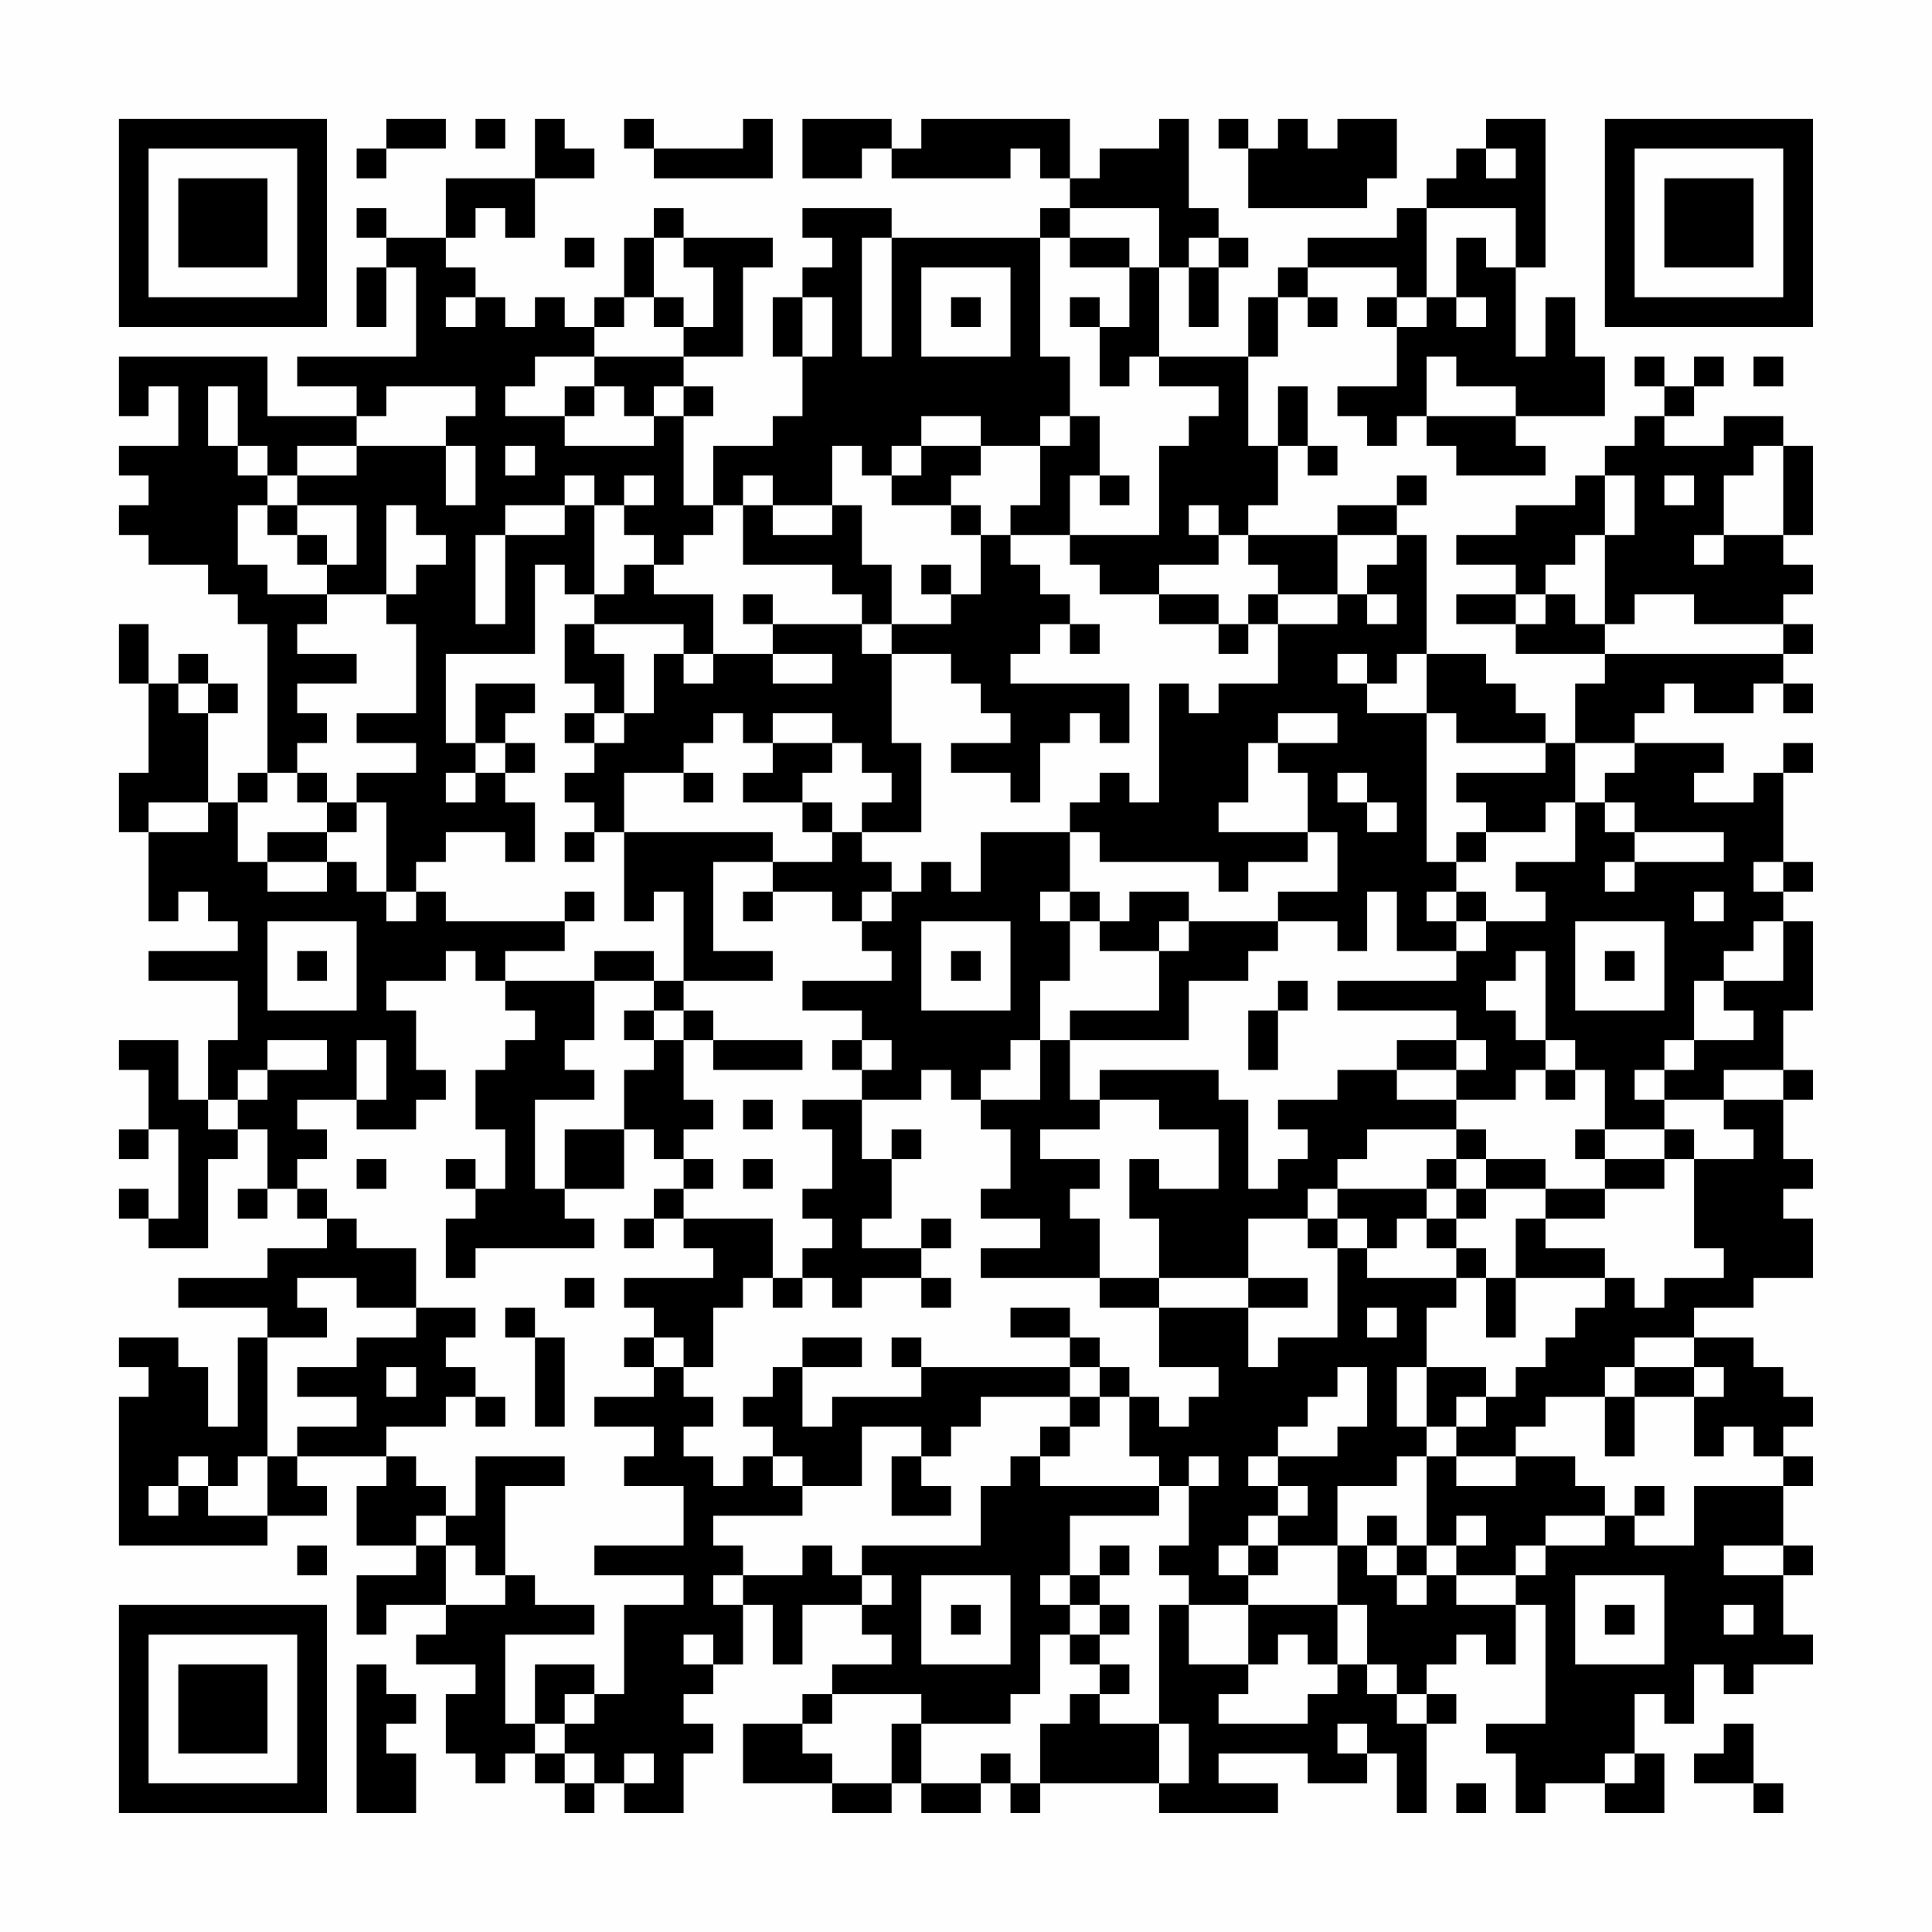 <?xml version="1.0" encoding="UTF-8"?>
<svg xmlns="http://www.w3.org/2000/svg" version="1.1" width="300" height="300" viewBox="0 0 300 300"><rect x="0" y="0" width="300" height="300" fill="#fefefe"/><g transform="scale(4.615)"><g transform="translate(4,4)"><path fill-rule="evenodd" d="M9 0L9 1L8 1L8 2L9 2L9 1L11 1L11 0ZM12 0L12 1L13 1L13 0ZM14 0L14 2L11 2L11 4L9 4L9 3L8 3L8 4L9 4L9 5L8 5L8 7L9 7L9 5L10 5L10 8L6 8L6 9L8 9L8 10L5 10L5 8L0 8L0 10L1 10L1 9L2 9L2 11L0 11L0 12L1 12L1 13L0 13L0 14L1 14L1 15L3 15L3 16L4 16L4 17L5 17L5 22L4 22L4 23L3 23L3 20L4 20L4 19L3 19L3 18L2 18L2 19L1 19L1 17L0 17L0 19L1 19L1 22L0 22L0 24L1 24L1 27L2 27L2 26L3 26L3 27L4 27L4 28L1 28L1 29L4 29L4 31L3 31L3 33L2 33L2 31L0 31L0 32L1 32L1 34L0 34L0 35L1 35L1 34L2 34L2 37L1 37L1 36L0 36L0 37L1 37L1 38L3 38L3 35L4 35L4 34L5 34L5 36L4 36L4 37L5 37L5 36L6 36L6 37L7 37L7 38L5 38L5 39L2 39L2 40L5 40L5 41L4 41L4 44L3 44L3 42L2 42L2 41L0 41L0 42L1 42L1 43L0 43L0 48L5 48L5 47L7 47L7 46L6 46L6 45L9 45L9 46L8 46L8 48L10 48L10 49L8 49L8 51L9 51L9 50L11 50L11 51L10 51L10 52L12 52L12 53L11 53L11 55L12 55L12 56L13 56L13 55L14 55L14 56L15 56L15 57L16 57L16 56L17 56L17 57L19 57L19 55L20 55L20 54L19 54L19 53L20 53L20 52L21 52L21 50L22 50L22 52L23 52L23 50L25 50L25 51L26 51L26 52L24 52L24 53L23 53L23 54L21 54L21 56L24 56L24 57L26 57L26 56L27 56L27 57L29 57L29 56L30 56L30 57L31 57L31 56L35 56L35 57L39 57L39 56L37 56L37 55L40 55L40 56L42 56L42 55L43 55L43 57L44 57L44 54L45 54L45 53L44 53L44 52L45 52L45 51L46 51L46 52L47 52L47 50L48 50L48 54L46 54L46 55L47 55L47 57L48 57L48 56L50 56L50 57L52 57L52 55L51 55L51 53L52 53L52 54L53 54L53 52L54 52L54 53L55 53L55 52L57 52L57 51L56 51L56 49L57 49L57 48L56 48L56 46L57 46L57 45L56 45L56 44L57 44L57 43L56 43L56 42L55 42L55 41L53 41L53 40L55 40L55 39L57 39L57 37L56 37L56 36L57 36L57 35L56 35L56 33L57 33L57 32L56 32L56 30L57 30L57 27L56 27L56 26L57 26L57 25L56 25L56 22L57 22L57 21L56 21L56 22L55 22L55 23L53 23L53 22L54 22L54 21L51 21L51 20L52 20L52 19L53 19L53 20L55 20L55 19L56 19L56 20L57 20L57 19L56 19L56 18L57 18L57 17L56 17L56 16L57 16L57 15L56 15L56 14L57 14L57 11L56 11L56 10L54 10L54 11L52 11L52 10L53 10L53 9L54 9L54 8L53 8L53 9L52 9L52 8L51 8L51 9L52 9L52 10L51 10L51 11L50 11L50 12L49 12L49 13L47 13L47 14L45 14L45 15L47 15L47 16L45 16L45 17L47 17L47 18L50 18L50 19L49 19L49 21L48 21L48 20L47 20L47 19L46 19L46 18L44 18L44 14L43 14L43 13L44 13L44 12L43 12L43 13L41 13L41 14L38 14L38 13L39 13L39 11L40 11L40 12L41 12L41 11L40 11L40 9L39 9L39 11L38 11L38 8L39 8L39 6L40 6L40 7L41 7L41 6L40 6L40 5L43 5L43 6L42 6L42 7L43 7L43 9L41 9L41 10L42 10L42 11L43 11L43 10L44 10L44 11L45 11L45 12L48 12L48 11L47 11L47 10L50 10L50 8L49 8L49 6L48 6L48 8L47 8L47 5L48 5L48 0L46 0L46 1L45 1L45 2L44 2L44 3L43 3L43 4L40 4L40 5L39 5L39 6L38 6L38 8L35 8L35 5L36 5L36 7L37 7L37 5L38 5L38 4L37 4L37 3L36 3L36 0L35 0L35 1L33 1L33 2L32 2L32 0L27 0L27 1L26 1L26 0L23 0L23 2L25 2L25 1L26 1L26 2L30 2L30 1L31 1L31 2L32 2L32 3L31 3L31 4L26 4L26 3L23 3L23 4L24 4L24 5L23 5L23 6L22 6L22 8L23 8L23 10L22 10L22 11L20 11L20 13L19 13L19 10L20 10L20 9L19 9L19 8L21 8L21 5L22 5L22 4L19 4L19 3L18 3L18 4L17 4L17 6L16 6L16 7L15 7L15 6L14 6L14 7L13 7L13 6L12 6L12 5L11 5L11 4L12 4L12 3L13 3L13 4L14 4L14 2L16 2L16 1L15 1L15 0ZM17 0L17 1L18 1L18 2L22 2L22 0L21 0L21 1L18 1L18 0ZM37 0L37 1L38 1L38 3L42 3L42 2L43 2L43 0L41 0L41 1L40 1L40 0L39 0L39 1L38 1L38 0ZM46 1L46 2L47 2L47 1ZM32 3L32 4L31 4L31 8L32 8L32 10L31 10L31 11L29 11L29 10L27 10L27 11L26 11L26 12L25 12L25 11L24 11L24 13L22 13L22 12L21 12L21 13L20 13L20 14L19 14L19 15L18 15L18 14L17 14L17 13L18 13L18 12L17 12L17 13L16 13L16 12L15 12L15 13L13 13L13 14L12 14L12 17L13 17L13 14L15 14L15 13L16 13L16 16L15 16L15 15L14 15L14 18L11 18L11 21L12 21L12 22L11 22L11 23L12 23L12 22L13 22L13 23L14 23L14 25L13 25L13 24L11 24L11 25L10 25L10 26L9 26L9 23L8 23L8 22L10 22L10 21L8 21L8 20L10 20L10 17L9 17L9 16L10 16L10 15L11 15L11 14L10 14L10 13L9 13L9 16L7 16L7 15L8 15L8 13L6 13L6 12L8 12L8 11L11 11L11 13L12 13L12 11L11 11L11 10L12 10L12 9L9 9L9 10L8 10L8 11L6 11L6 12L5 12L5 11L4 11L4 9L3 9L3 11L4 11L4 12L5 12L5 13L4 13L4 15L5 15L5 16L7 16L7 17L6 17L6 18L8 18L8 19L6 19L6 20L7 20L7 21L6 21L6 22L5 22L5 23L4 23L4 25L5 25L5 26L7 26L7 25L8 25L8 26L9 26L9 27L10 27L10 26L11 26L11 27L15 27L15 28L13 28L13 29L12 29L12 28L11 28L11 29L9 29L9 30L10 30L10 32L11 32L11 33L10 33L10 34L8 34L8 33L9 33L9 31L8 31L8 33L6 33L6 34L7 34L7 35L6 35L6 36L7 36L7 37L8 37L8 38L10 38L10 40L8 40L8 39L6 39L6 40L7 40L7 41L5 41L5 45L4 45L4 46L3 46L3 45L2 45L2 46L1 46L1 47L2 47L2 46L3 46L3 47L5 47L5 45L6 45L6 44L8 44L8 43L6 43L6 42L8 42L8 41L10 41L10 40L12 40L12 41L11 41L11 42L12 42L12 43L11 43L11 44L9 44L9 45L10 45L10 46L11 46L11 47L10 47L10 48L11 48L11 50L13 50L13 49L14 49L14 50L16 50L16 51L13 51L13 54L14 54L14 55L15 55L15 56L16 56L16 55L15 55L15 54L16 54L16 53L17 53L17 50L19 50L19 49L16 49L16 48L19 48L19 46L17 46L17 45L18 45L18 44L16 44L16 43L18 43L18 42L19 42L19 43L20 43L20 44L19 44L19 45L20 45L20 46L21 46L21 45L22 45L22 46L23 46L23 47L20 47L20 48L21 48L21 49L20 49L20 50L21 50L21 49L23 49L23 48L24 48L24 49L25 49L25 50L26 50L26 49L25 49L25 48L29 48L29 46L30 46L30 45L31 45L31 46L35 46L35 47L32 47L32 49L31 49L31 50L32 50L32 51L31 51L31 53L30 53L30 54L27 54L27 53L24 53L24 54L23 54L23 55L24 55L24 56L26 56L26 54L27 54L27 56L29 56L29 55L30 55L30 56L31 56L31 54L32 54L32 53L33 53L33 54L35 54L35 56L36 56L36 54L35 54L35 50L36 50L36 52L38 52L38 53L37 53L37 54L40 54L40 53L41 53L41 52L42 52L42 53L43 53L43 54L44 54L44 53L43 53L43 52L42 52L42 50L41 50L41 48L42 48L42 49L43 49L43 50L44 50L44 49L45 49L45 50L47 50L47 49L48 49L48 48L50 48L50 47L51 47L51 48L53 48L53 46L56 46L56 45L55 45L55 44L54 44L54 45L53 45L53 43L54 43L54 42L53 42L53 41L51 41L51 42L50 42L50 43L48 43L48 44L47 44L47 45L45 45L45 44L46 44L46 43L47 43L47 42L48 42L48 41L49 41L49 40L50 40L50 39L51 39L51 40L52 40L52 39L54 39L54 38L53 38L53 35L55 35L55 34L54 34L54 33L56 33L56 32L54 32L54 33L52 33L52 32L53 32L53 31L55 31L55 30L54 30L54 29L56 29L56 27L55 27L55 28L54 28L54 29L53 29L53 31L52 31L52 32L51 32L51 33L52 33L52 34L50 34L50 32L49 32L49 31L48 31L48 28L47 28L47 29L46 29L46 30L47 30L47 31L48 31L48 32L47 32L47 33L45 33L45 32L46 32L46 31L45 31L45 30L41 30L41 29L45 29L45 28L46 28L46 27L48 27L48 26L47 26L47 25L49 25L49 23L50 23L50 24L51 24L51 25L50 25L50 26L51 26L51 25L54 25L54 24L51 24L51 23L50 23L50 22L51 22L51 21L49 21L49 23L48 23L48 24L46 24L46 23L45 23L45 22L48 22L48 21L45 21L45 20L44 20L44 18L43 18L43 19L42 19L42 18L41 18L41 19L42 19L42 20L44 20L44 25L45 25L45 26L44 26L44 27L45 27L45 28L43 28L43 26L42 26L42 28L41 28L41 27L39 27L39 26L41 26L41 24L40 24L40 22L39 22L39 21L41 21L41 20L39 20L39 21L38 21L38 23L37 23L37 24L40 24L40 25L38 25L38 26L37 26L37 25L33 25L33 24L32 24L32 23L33 23L33 22L34 22L34 23L35 23L35 19L36 19L36 20L37 20L37 19L39 19L39 17L41 17L41 16L42 16L42 17L43 17L43 16L42 16L42 15L43 15L43 14L41 14L41 16L39 16L39 15L38 15L38 14L37 14L37 13L36 13L36 14L37 14L37 15L35 15L35 16L33 16L33 15L32 15L32 14L35 14L35 11L36 11L36 10L37 10L37 9L35 9L35 8L34 8L34 9L33 9L33 7L34 7L34 5L35 5L35 3ZM44 3L44 6L43 6L43 7L44 7L44 6L45 6L45 7L46 7L46 6L45 6L45 4L46 4L46 5L47 5L47 3ZM15 4L15 5L16 5L16 4ZM18 4L18 6L17 6L17 7L16 7L16 8L14 8L14 9L13 9L13 10L15 10L15 11L18 11L18 10L19 10L19 9L18 9L18 10L17 10L17 9L16 9L16 8L19 8L19 7L20 7L20 5L19 5L19 4ZM25 4L25 8L26 8L26 4ZM32 4L32 5L34 5L34 4ZM36 4L36 5L37 5L37 4ZM27 5L27 8L30 8L30 5ZM11 6L11 7L12 7L12 6ZM18 6L18 7L19 7L19 6ZM23 6L23 8L24 8L24 6ZM28 6L28 7L29 7L29 6ZM32 6L32 7L33 7L33 6ZM44 8L44 10L47 10L47 9L45 9L45 8ZM55 8L55 9L56 9L56 8ZM15 9L15 10L16 10L16 9ZM32 10L32 11L31 11L31 13L30 13L30 14L29 14L29 13L28 13L28 12L29 12L29 11L27 11L27 12L26 12L26 13L28 13L28 14L29 14L29 16L28 16L28 15L27 15L27 16L28 16L28 17L26 17L26 15L25 15L25 13L24 13L24 14L22 14L22 13L21 13L21 15L24 15L24 16L25 16L25 17L22 17L22 16L21 16L21 17L22 17L22 18L20 18L20 16L18 16L18 15L17 15L17 16L16 16L16 17L15 17L15 19L16 19L16 20L15 20L15 21L16 21L16 22L15 22L15 23L16 23L16 24L15 24L15 25L16 25L16 24L17 24L17 27L18 27L18 26L19 26L19 29L18 29L18 28L16 28L16 29L13 29L13 30L14 30L14 31L13 31L13 32L12 32L12 34L13 34L13 36L12 36L12 35L11 35L11 36L12 36L12 37L11 37L11 39L12 39L12 38L16 38L16 37L15 37L15 36L17 36L17 34L18 34L18 35L19 35L19 36L18 36L18 37L17 37L17 38L18 38L18 37L19 37L19 38L20 38L20 39L17 39L17 40L18 40L18 41L17 41L17 42L18 42L18 41L19 41L19 42L20 42L20 40L21 40L21 39L22 39L22 40L23 40L23 39L24 39L24 40L25 40L25 39L27 39L27 40L28 40L28 39L27 39L27 38L28 38L28 37L27 37L27 38L25 38L25 37L26 37L26 35L27 35L27 34L26 34L26 35L25 35L25 33L27 33L27 32L28 32L28 33L29 33L29 34L30 34L30 36L29 36L29 37L31 37L31 38L29 38L29 39L33 39L33 40L35 40L35 42L37 42L37 43L36 43L36 44L35 44L35 43L34 43L34 42L33 42L33 41L32 41L32 40L30 40L30 41L32 41L32 42L27 42L27 41L26 41L26 42L27 42L27 43L24 43L24 44L23 44L23 42L25 42L25 41L23 41L23 42L22 42L22 43L21 43L21 44L22 44L22 45L23 45L23 46L25 46L25 44L27 44L27 45L26 45L26 47L28 47L28 46L27 46L27 45L28 45L28 44L29 44L29 43L32 43L32 44L31 44L31 45L32 45L32 44L33 44L33 43L34 43L34 45L35 45L35 46L36 46L36 48L35 48L35 49L36 49L36 50L38 50L38 52L39 52L39 51L40 51L40 52L41 52L41 50L38 50L38 49L39 49L39 48L41 48L41 46L43 46L43 45L44 45L44 48L43 48L43 47L42 47L42 48L43 48L43 49L44 49L44 48L45 48L45 49L47 49L47 48L48 48L48 47L50 47L50 46L49 46L49 45L47 45L47 46L45 46L45 45L44 45L44 44L45 44L45 43L46 43L46 42L44 42L44 40L45 40L45 39L46 39L46 41L47 41L47 39L50 39L50 38L48 38L48 37L50 37L50 36L52 36L52 35L53 35L53 34L52 34L52 35L50 35L50 34L49 34L49 35L50 35L50 36L48 36L48 35L46 35L46 34L45 34L45 33L43 33L43 32L45 32L45 31L43 31L43 32L41 32L41 33L39 33L39 34L40 34L40 35L39 35L39 36L38 36L38 33L37 33L37 32L33 32L33 33L32 33L32 31L36 31L36 29L38 29L38 28L39 28L39 27L36 27L36 26L34 26L34 27L33 27L33 26L32 26L32 24L29 24L29 26L28 26L28 25L27 25L27 26L26 26L26 25L25 25L25 24L27 24L27 21L26 21L26 18L28 18L28 19L29 19L29 20L30 20L30 21L28 21L28 22L30 22L30 23L31 23L31 21L32 21L32 20L33 20L33 21L34 21L34 19L30 19L30 18L31 18L31 17L32 17L32 18L33 18L33 17L32 17L32 16L31 16L31 15L30 15L30 14L32 14L32 12L33 12L33 13L34 13L34 12L33 12L33 10ZM13 11L13 12L14 12L14 11ZM55 11L55 12L54 12L54 14L53 14L53 15L54 15L54 14L56 14L56 11ZM50 12L50 14L49 14L49 15L48 15L48 16L47 16L47 17L48 17L48 16L49 16L49 17L50 17L50 18L56 18L56 17L53 17L53 16L51 16L51 17L50 17L50 14L51 14L51 12ZM52 12L52 13L53 13L53 12ZM5 13L5 14L6 14L6 15L7 15L7 14L6 14L6 13ZM35 16L35 17L37 17L37 18L38 18L38 17L39 17L39 16L38 16L38 17L37 17L37 16ZM16 17L16 18L17 18L17 20L16 20L16 21L17 21L17 20L18 20L18 18L19 18L19 19L20 19L20 18L19 18L19 17ZM25 17L25 18L26 18L26 17ZM22 18L22 19L24 19L24 18ZM2 19L2 20L3 20L3 19ZM12 19L12 21L13 21L13 22L14 22L14 21L13 21L13 20L14 20L14 19ZM20 20L20 21L19 21L19 22L17 22L17 24L22 24L22 25L20 25L20 28L22 28L22 29L19 29L19 30L18 30L18 29L16 29L16 31L15 31L15 32L16 32L16 33L14 33L14 36L15 36L15 34L17 34L17 32L18 32L18 31L19 31L19 33L20 33L20 34L19 34L19 35L20 35L20 36L19 36L19 37L22 37L22 39L23 39L23 38L24 38L24 37L23 37L23 36L24 36L24 34L23 34L23 33L25 33L25 32L26 32L26 31L25 31L25 30L23 30L23 29L26 29L26 28L25 28L25 27L26 27L26 26L25 26L25 27L24 27L24 26L22 26L22 25L24 25L24 24L25 24L25 23L26 23L26 22L25 22L25 21L24 21L24 20L22 20L22 21L21 21L21 20ZM22 21L22 22L21 22L21 23L23 23L23 24L24 24L24 23L23 23L23 22L24 22L24 21ZM6 22L6 23L7 23L7 24L5 24L5 25L7 25L7 24L8 24L8 23L7 23L7 22ZM19 22L19 23L20 23L20 22ZM41 22L41 23L42 23L42 24L43 24L43 23L42 23L42 22ZM1 23L1 24L3 24L3 23ZM45 24L45 25L46 25L46 24ZM55 25L55 26L56 26L56 25ZM15 26L15 27L16 27L16 26ZM21 26L21 27L22 27L22 26ZM31 26L31 27L32 27L32 29L31 29L31 31L30 31L30 32L29 32L29 33L31 33L31 31L32 31L32 30L35 30L35 28L36 28L36 27L35 27L35 28L33 28L33 27L32 27L32 26ZM45 26L45 27L46 27L46 26ZM53 26L53 27L54 27L54 26ZM5 27L5 30L8 30L8 27ZM27 27L27 30L30 30L30 27ZM49 27L49 30L52 30L52 27ZM6 28L6 29L7 29L7 28ZM28 28L28 29L29 29L29 28ZM50 28L50 29L51 29L51 28ZM39 29L39 30L38 30L38 32L39 32L39 30L40 30L40 29ZM17 30L17 31L18 31L18 30ZM19 30L19 31L20 31L20 32L23 32L23 31L20 31L20 30ZM5 31L5 32L4 32L4 33L3 33L3 34L4 34L4 33L5 33L5 32L7 32L7 31ZM24 31L24 32L25 32L25 31ZM48 32L48 33L49 33L49 32ZM21 33L21 34L22 34L22 33ZM33 33L33 34L31 34L31 35L33 35L33 36L32 36L32 37L33 37L33 39L35 39L35 40L38 40L38 42L39 42L39 41L41 41L41 38L42 38L42 39L45 39L45 38L46 38L46 39L47 39L47 37L48 37L48 36L46 36L46 35L45 35L45 34L42 34L42 35L41 35L41 36L40 36L40 37L38 37L38 39L35 39L35 37L34 37L34 35L35 35L35 36L37 36L37 34L35 34L35 33ZM8 35L8 36L9 36L9 35ZM21 35L21 36L22 36L22 35ZM44 35L44 36L41 36L41 37L40 37L40 38L41 38L41 37L42 37L42 38L43 38L43 37L44 37L44 38L45 38L45 37L46 37L46 36L45 36L45 35ZM44 36L44 37L45 37L45 36ZM15 39L15 40L16 40L16 39ZM38 39L38 40L40 40L40 39ZM13 40L13 41L14 41L14 44L15 44L15 41L14 41L14 40ZM42 40L42 41L43 41L43 40ZM9 42L9 43L10 43L10 42ZM32 42L32 43L33 43L33 42ZM41 42L41 43L40 43L40 44L39 44L39 45L38 45L38 46L39 46L39 47L38 47L38 48L37 48L37 49L38 49L38 48L39 48L39 47L40 47L40 46L39 46L39 45L41 45L41 44L42 44L42 42ZM43 42L43 44L44 44L44 42ZM51 42L51 43L50 43L50 45L51 45L51 43L53 43L53 42ZM12 43L12 44L13 44L13 43ZM12 45L12 47L11 47L11 48L12 48L12 49L13 49L13 46L15 46L15 45ZM36 45L36 46L37 46L37 45ZM51 46L51 47L52 47L52 46ZM45 47L45 48L46 48L46 47ZM6 48L6 49L7 49L7 48ZM33 48L33 49L32 49L32 50L33 50L33 51L32 51L32 52L33 52L33 53L34 53L34 52L33 52L33 51L34 51L34 50L33 50L33 49L34 49L34 48ZM54 48L54 49L56 49L56 48ZM27 49L27 52L30 52L30 49ZM49 49L49 52L52 52L52 49ZM28 50L28 51L29 51L29 50ZM50 50L50 51L51 51L51 50ZM54 50L54 51L55 51L55 50ZM19 51L19 52L20 52L20 51ZM8 52L8 57L10 57L10 55L9 55L9 54L10 54L10 53L9 53L9 52ZM14 52L14 54L15 54L15 53L16 53L16 52ZM41 54L41 55L42 55L42 54ZM54 54L54 55L53 55L53 56L55 56L55 57L56 57L56 56L55 56L55 54ZM17 55L17 56L18 56L18 55ZM50 55L50 56L51 56L51 55ZM45 56L45 57L46 57L46 56ZM0 0L0 7L7 7L7 0ZM1 1L1 6L6 6L6 1ZM2 2L2 5L5 5L5 2ZM50 0L50 7L57 7L57 0ZM51 1L51 6L56 6L56 1ZM52 2L52 5L55 5L55 2ZM0 50L0 57L7 57L7 50ZM1 51L1 56L6 56L6 51ZM2 52L2 55L5 55L5 52Z" fill="#000000"/></g></g></svg>
